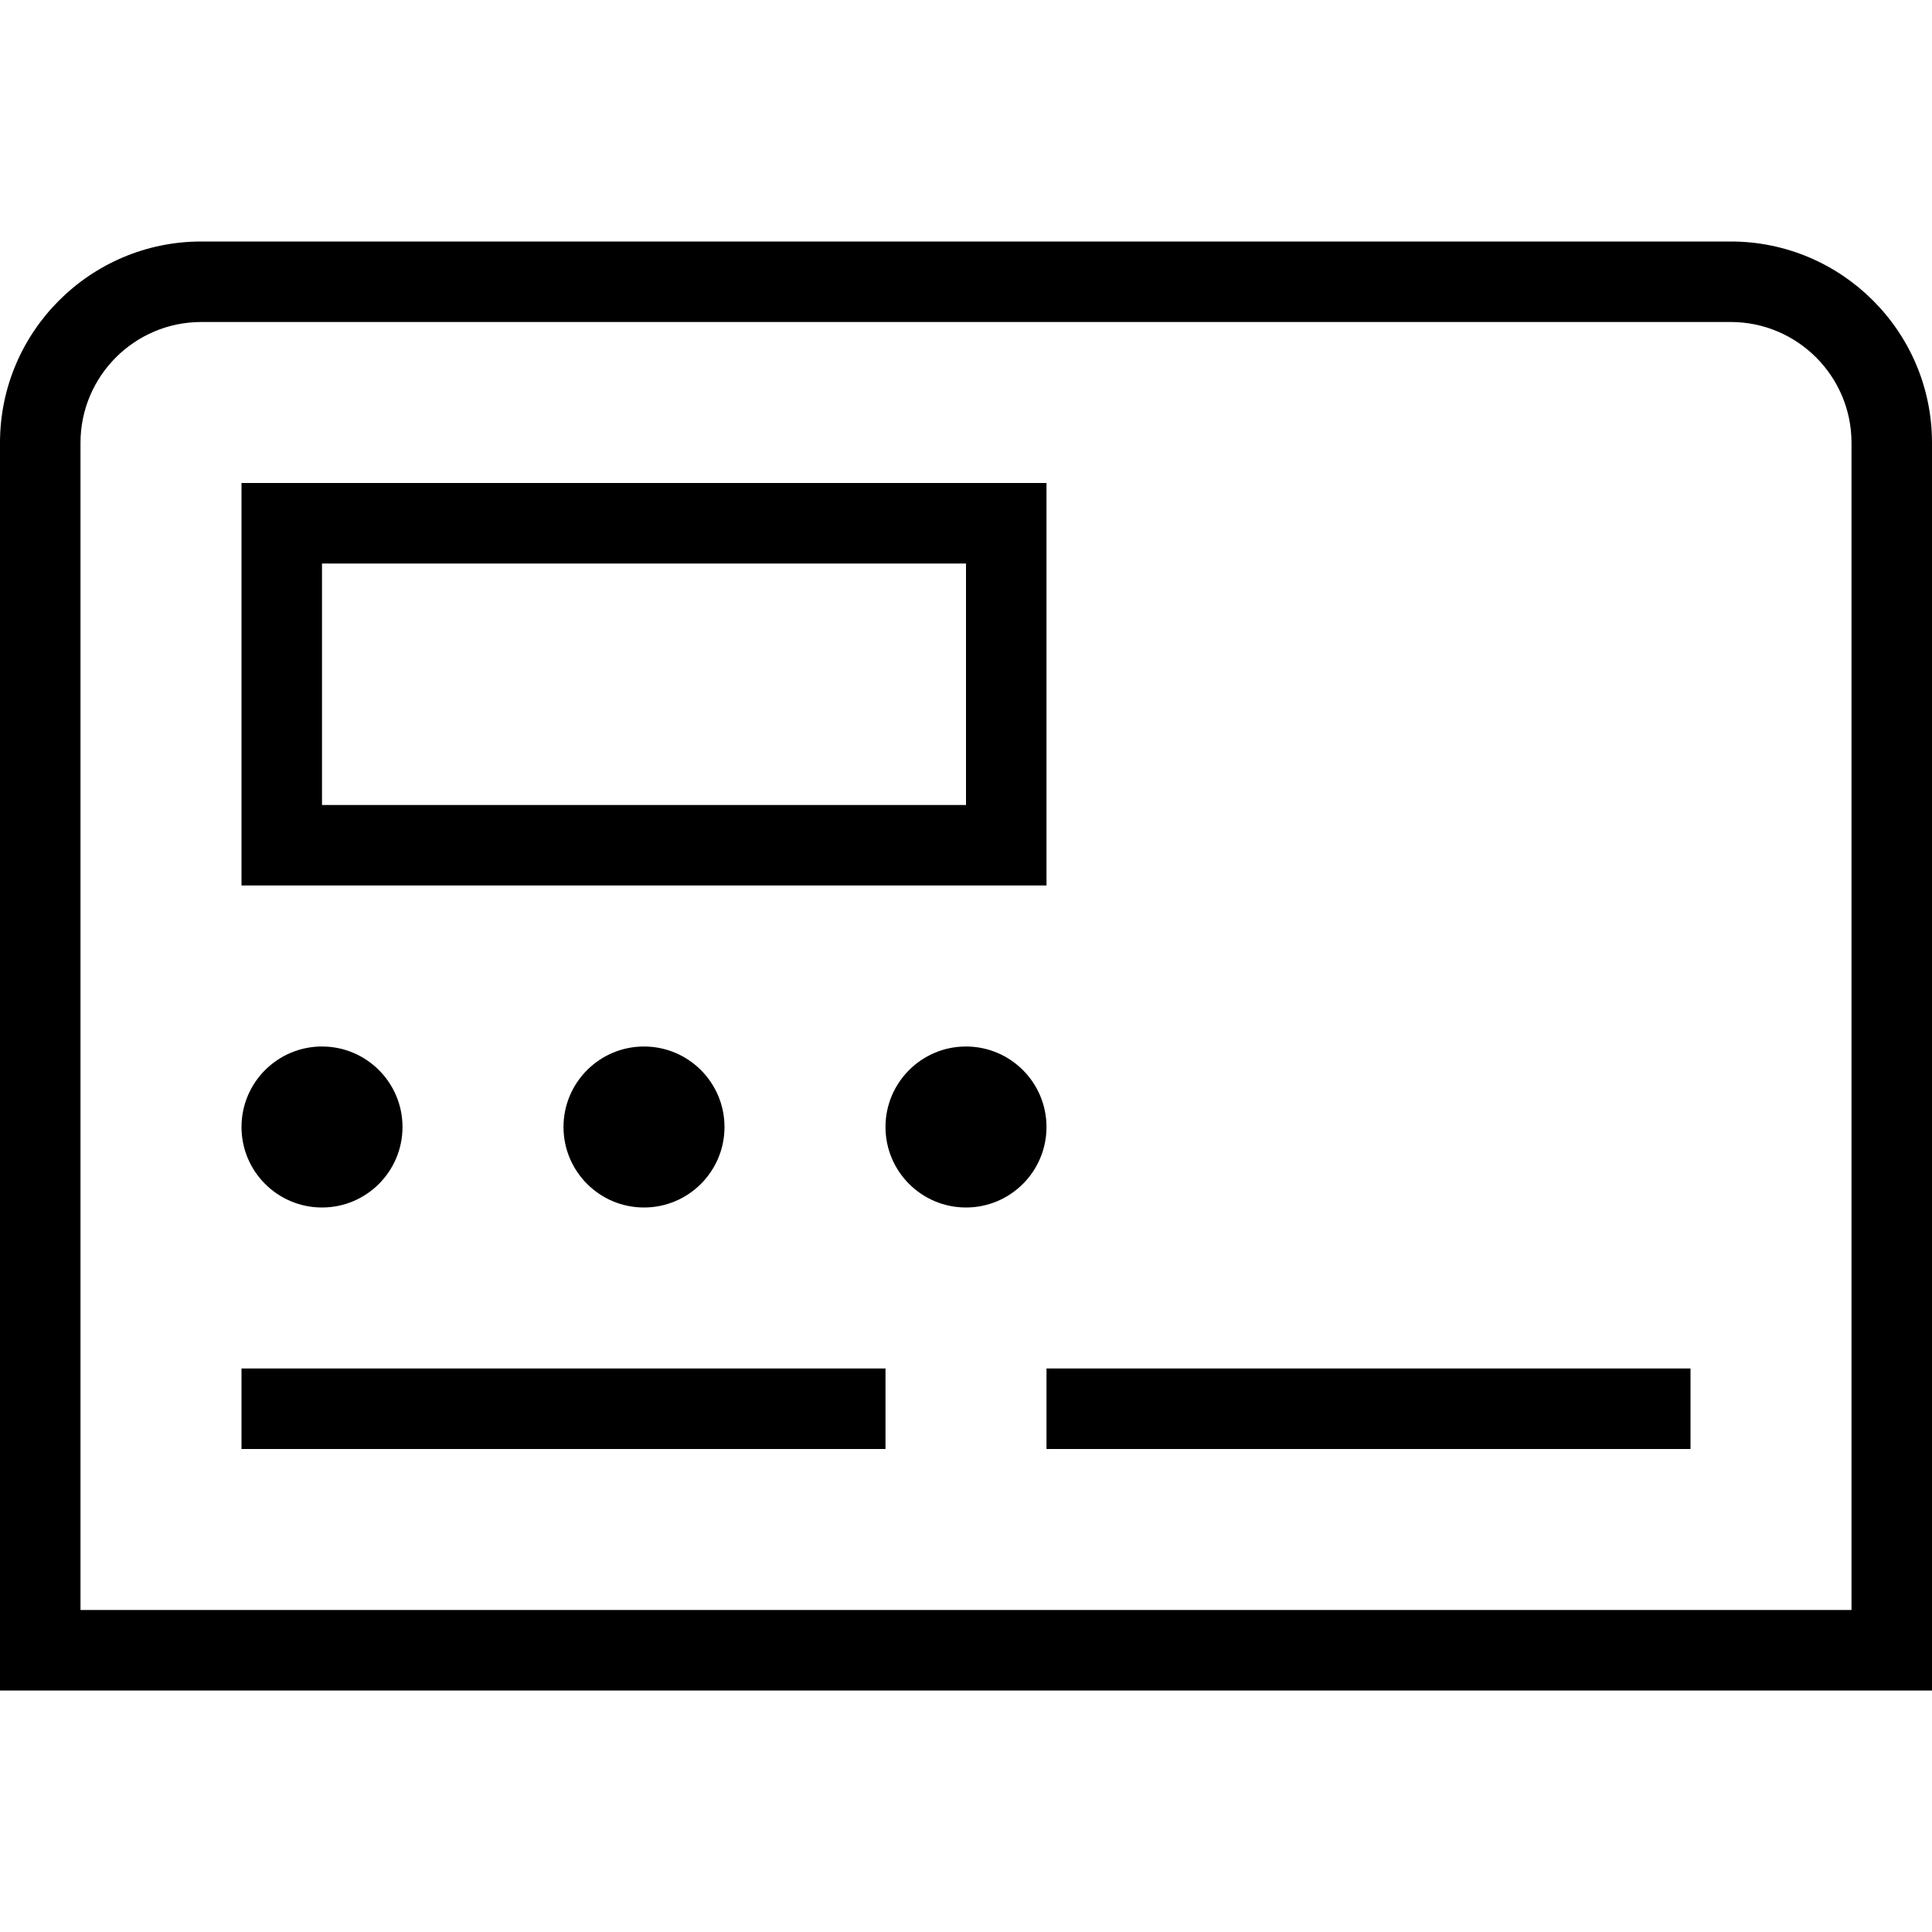 <?xml version="1.0" encoding="UTF-8"?>
<svg xmlns="http://www.w3.org/2000/svg" id="Layer_1" data-name="Layer 1" viewBox="0 0 24 24">
  <path d="m21.5,3H2.5c-1.378,0-2.5,1.121-2.5,2.5v15.5h24V5.5c0-1.379-1.121-2.5-2.5-2.5Zm1.5,17H1V5.5c0-.827.673-1.5,1.5-1.5h19c.827,0,1.5.673,1.5,1.5v14.5Zm-20-3h8v1H3v-1Zm10,0h8v1h-8v-1Zm0-11H3v5h10v-5Zm-1,4H4v-3h8v3ZM3,14c0-.552.448-1,1-1s1,.448,1,1-.448,1-1,1-1-.448-1-1Zm5-1c.552,0,1,.448,1,1s-.448,1-1,1-1-.448-1-1,.448-1,1-1Zm5,1c0,.552-.448,1-1,1s-1-.448-1-1,.448-1,1-1,1,.448,1,1Z"/>
</svg>
